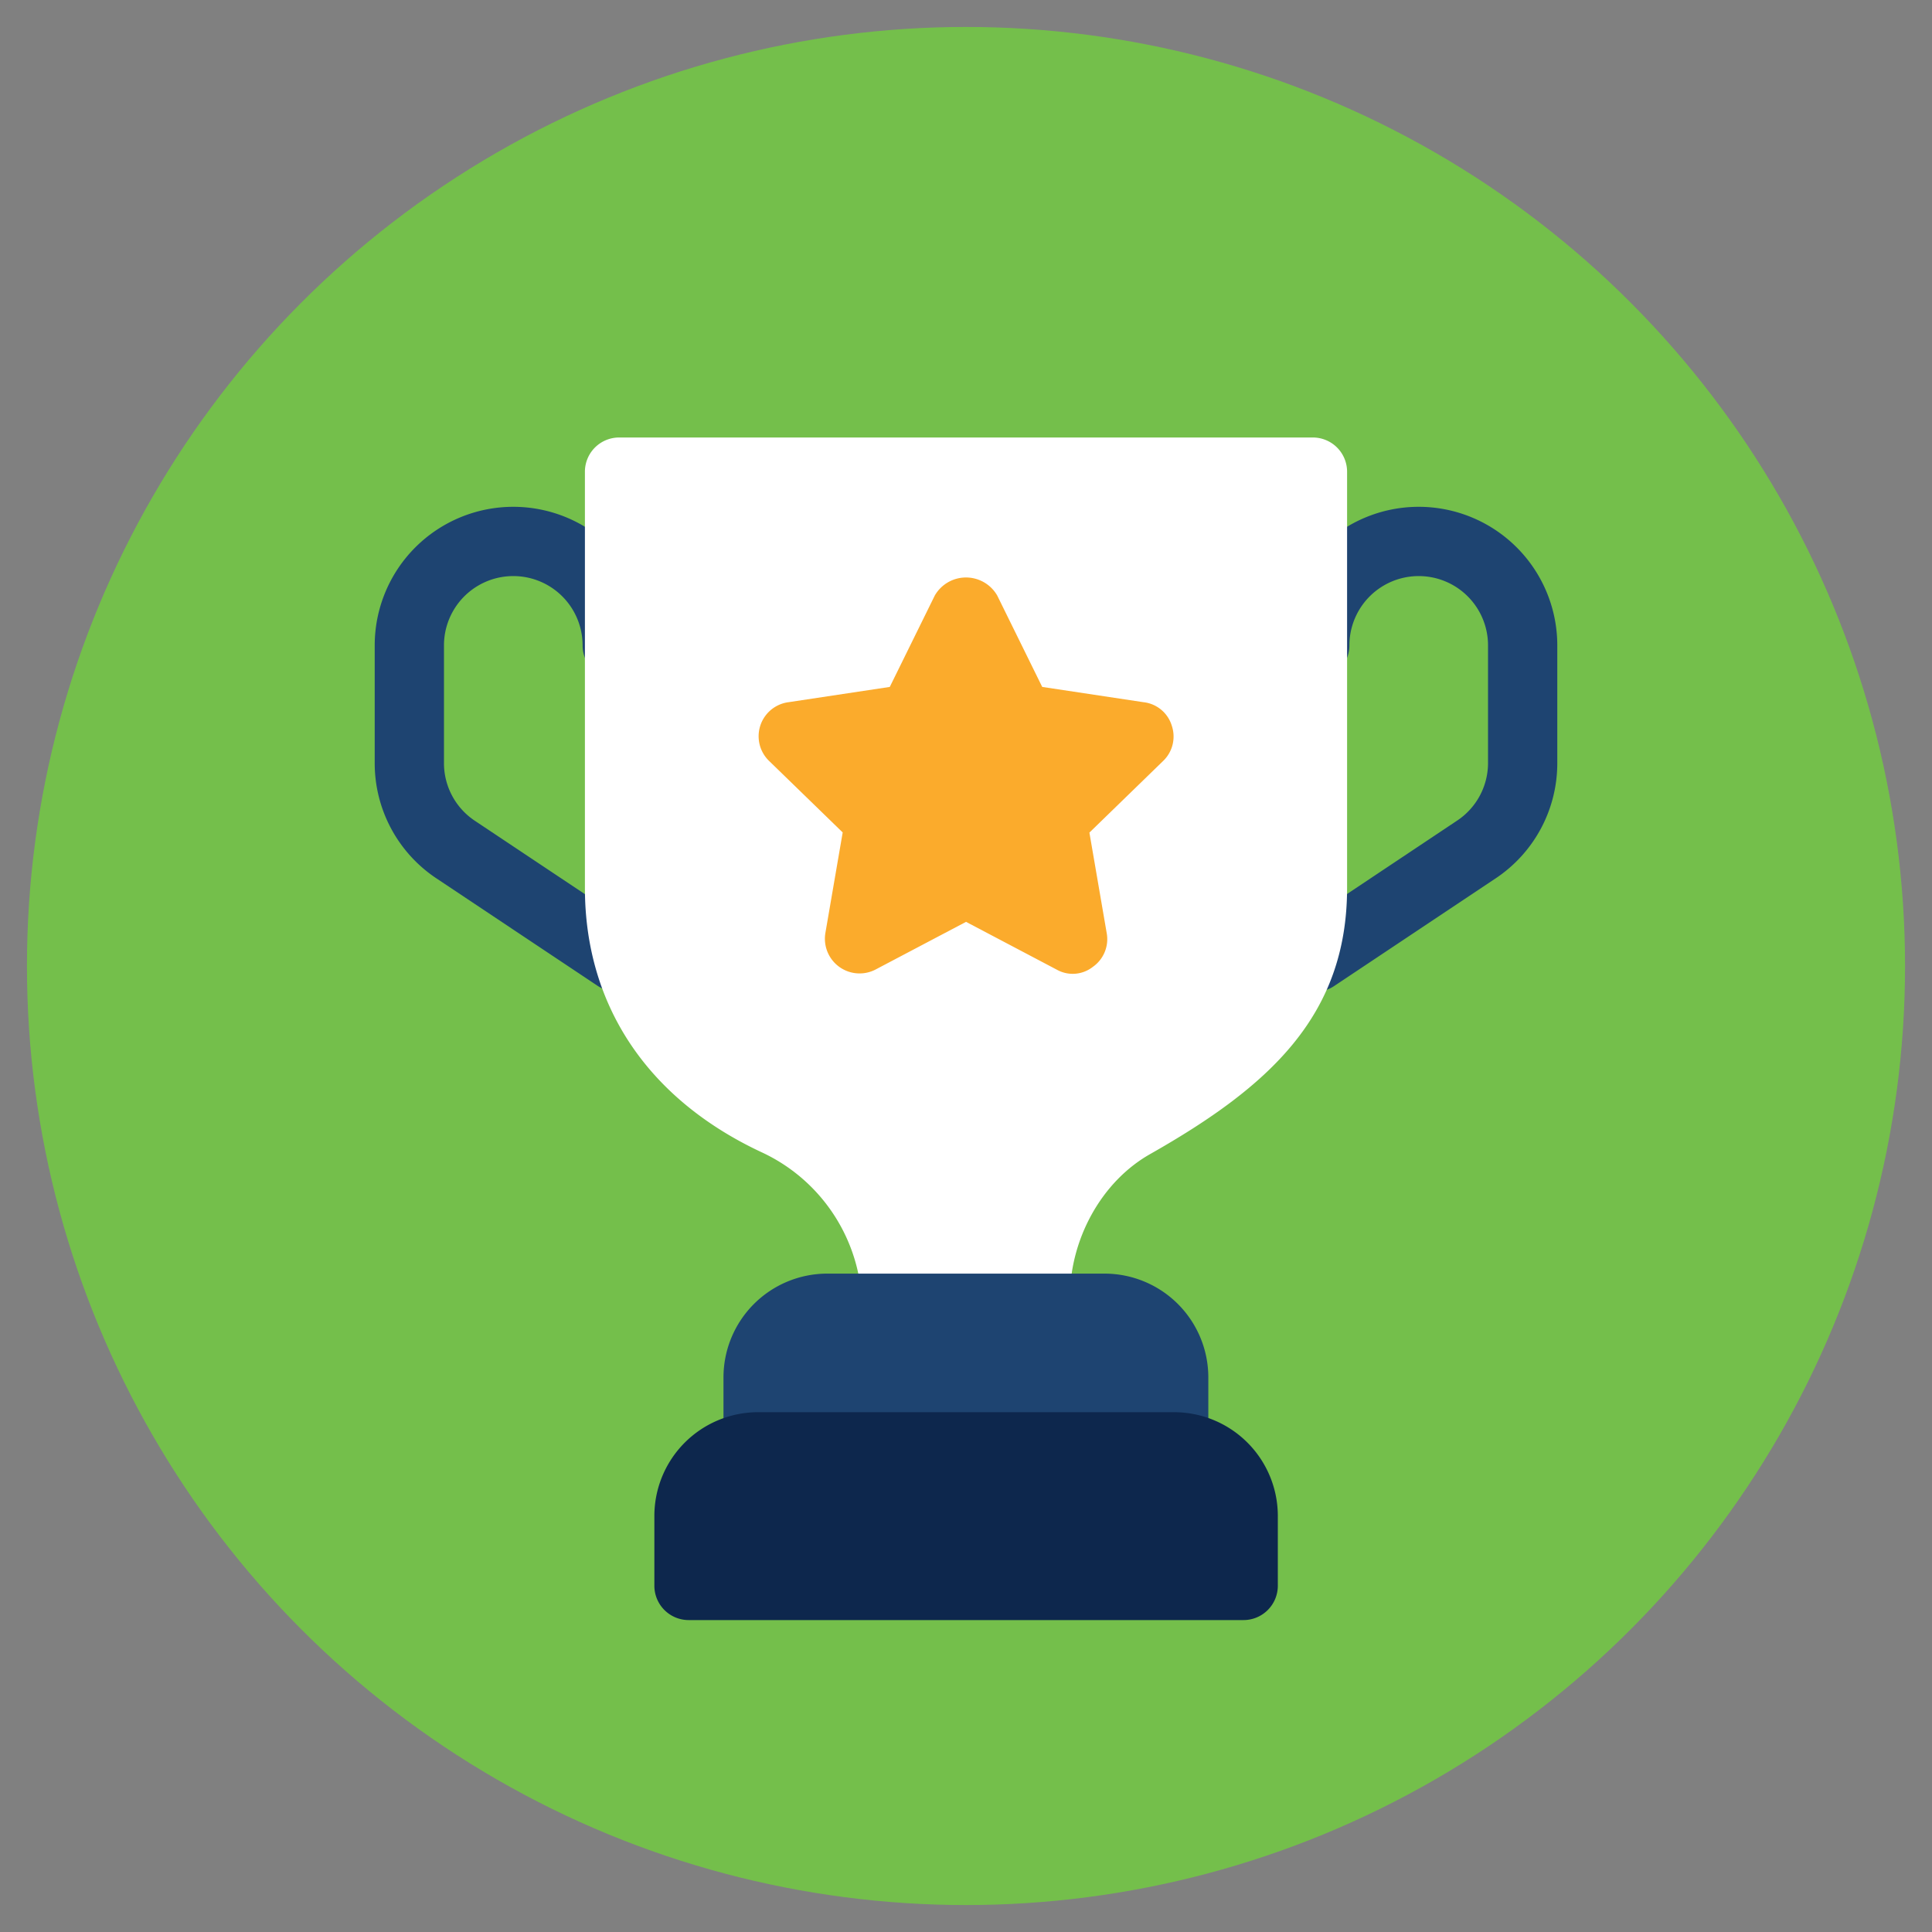 <svg id="Capa_1" data-name="Capa 1" xmlns="http://www.w3.org/2000/svg" viewBox="0 0 400 400"><rect x="0" y="0" width="400" height="400" fill="#808080" stroke="none"/><defs><style>.cls-1{fill:#74bf4b;}.cls-2{fill:#1e4471;}.cls-3{fill:#fff;}.cls-4{fill:#0d274d;}.cls-5{fill:#fbab2c;}</style></defs><title>iconos2</title><circle class="cls-1" cx="200" cy="200" r="194.42"/><path class="cls-2" d="M272.22,205.35a7.17,7.17,0,0,1-4-13.14l33.46-22.31A14.32,14.32,0,0,0,308.08,158V133.62a14.35,14.35,0,1,0-28.7,0,7.17,7.17,0,0,1-14.34,0,28.69,28.69,0,1,1,57.38,0V158a28.63,28.63,0,0,1-12.78,23.87l-33.45,22.3A7.13,7.13,0,0,1,272.22,205.35Z"/><path class="cls-2" d="M127.78,205.35a7.13,7.13,0,0,1-4-1.21l-33.45-22.3A28.63,28.63,0,0,1,77.58,158V133.62a28.69,28.69,0,1,1,57.38,0,7.17,7.17,0,1,1-14.34,0,14.35,14.35,0,0,0-28.7,0V158a14.32,14.32,0,0,0,6.39,11.93l33.46,22.31a7.17,7.17,0,0,1-4,13.14Z"/><path class="cls-3" d="M271.73,90.58H128.27a7.09,7.09,0,0,0-7.17,7.17v86.08c0,24.24,12.91,43.61,36.43,54.66a35.88,35.88,0,0,1,20.95,32.37,7.11,7.11,0,0,0,7.17,7.18h28.7a7.11,7.11,0,0,0,7.17-7.18v-2.29c0-11.91,6.46-23.91,16.64-29.65,24.53-13.92,40.74-28.55,40.74-55.09V97.75A7.09,7.09,0,0,0,271.73,90.58Z"/><path class="cls-2" d="M228.69,263.69H171.31a21.49,21.49,0,0,0-21.52,21.52v14.35a7.1,7.1,0,0,0,7.17,7.17H243a7.1,7.1,0,0,0,7.17-7.17V285.21A21.49,21.49,0,0,0,228.69,263.69Z"/><path class="cls-4" d="M243,292.38H157a21.49,21.49,0,0,0-21.52,21.52v14.35a7.11,7.11,0,0,0,7.17,7.17H257.39a7.11,7.11,0,0,0,7.17-7.17V313.9A21.49,21.49,0,0,0,243,292.38Z"/><path class="cls-5" d="M242.61,150.26a6.92,6.92,0,0,0-5.88-4.88l-20.95-3.16-9.32-18.93a7.46,7.46,0,0,0-12.92,0l-9.32,18.93-20.95,3.16a7.11,7.11,0,0,0-4,12.2l15.2,14.77-3.58,20.8a7.18,7.18,0,0,0,10.33,7.61l18.79-9.9,18.79,9.9a6.74,6.74,0,0,0,7.46-.58,7,7,0,0,0,2.87-7l-3.58-20.8,15.2-14.77A7,7,0,0,0,242.61,150.26Z"/></svg>